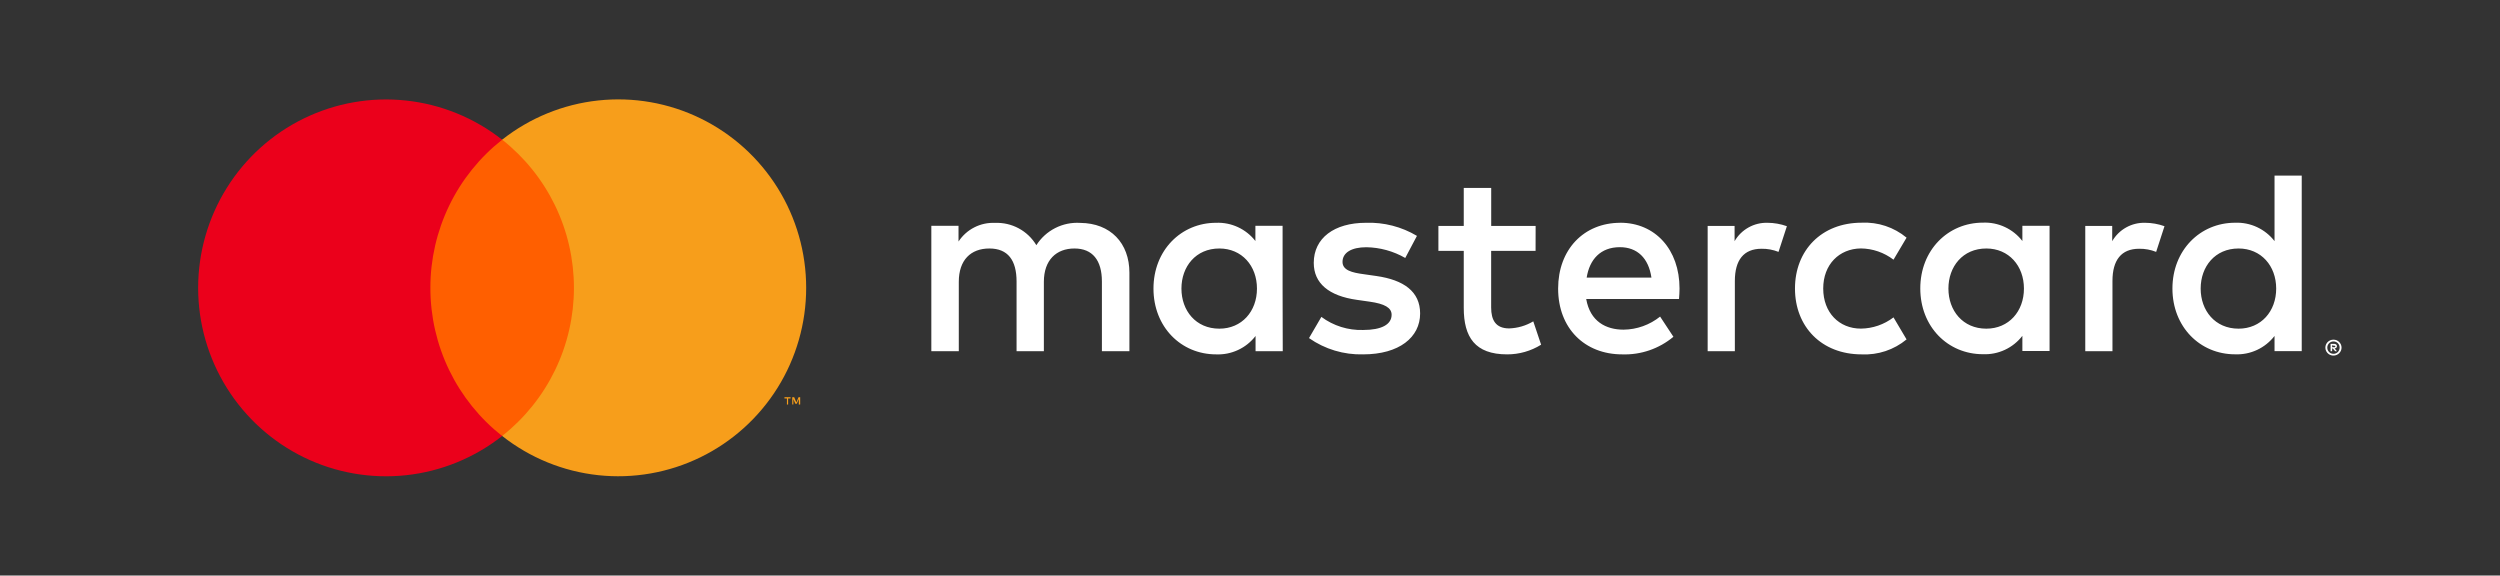 <svg width="139" height="32" viewBox="0 0 139 32" fill="none" xmlns="http://www.w3.org/2000/svg">
<rect x="0" y="0" width="139" height="32" fill="#333333" stroke="none"/>
<path d="M62.795 19.528V15.163C62.795 13.516 61.748 12.408 60.062 12.393C59.581 12.362 59.102 12.461 58.672 12.679C58.243 12.897 57.88 13.226 57.621 13.633C57.385 13.238 57.047 12.915 56.643 12.697C56.239 12.479 55.784 12.374 55.325 12.393C54.926 12.374 54.529 12.459 54.173 12.641C53.816 12.823 53.514 13.094 53.294 13.429V12.556H51.782V19.528H53.309V15.667C53.309 14.456 53.976 13.816 55.009 13.816C56.042 13.816 56.521 14.471 56.521 15.652V19.528H58.039V15.667C58.039 14.456 58.735 13.816 59.739 13.816C60.743 13.816 61.266 14.471 61.266 15.652V19.528H62.795ZM85.381 12.562H82.911V10.449H81.385V12.562H79.975V13.947H81.385V17.122C81.385 18.74 82.009 19.703 83.796 19.703C84.464 19.705 85.119 19.518 85.686 19.165L85.25 17.867C84.845 18.109 84.384 18.244 83.912 18.26C83.158 18.26 82.908 17.794 82.908 17.096V13.947H85.378L85.381 12.562ZM98.274 12.387C97.906 12.377 97.541 12.466 97.219 12.646C96.896 12.825 96.628 13.089 96.443 13.409V12.562H94.946V19.528H96.458V15.623C96.458 14.459 96.951 13.831 97.941 13.831C98.264 13.826 98.586 13.885 98.886 14.005L99.351 12.577C99.005 12.453 98.641 12.389 98.274 12.387ZM78.782 13.115C77.926 12.605 76.942 12.352 75.947 12.387C74.188 12.387 73.045 13.234 73.045 14.616C73.045 15.754 73.886 16.453 75.442 16.671L76.153 16.773C76.98 16.889 77.374 17.107 77.374 17.5C77.374 18.038 76.823 18.347 75.79 18.347C74.957 18.373 74.138 18.117 73.468 17.619L72.781 18.798C73.661 19.415 74.716 19.732 75.79 19.703C77.795 19.703 78.959 18.754 78.959 17.43C78.959 16.205 78.042 15.565 76.533 15.347L75.822 15.245C75.169 15.158 74.644 15.027 74.644 14.561C74.644 14.052 75.137 13.746 75.967 13.746C76.727 13.758 77.472 13.963 78.132 14.343L78.782 13.115ZM119.27 12.387C118.901 12.377 118.536 12.466 118.214 12.646C117.892 12.825 117.624 13.089 117.439 13.409V12.562H115.941V19.528H117.453V15.623C117.453 14.459 117.946 13.831 118.936 13.831C119.26 13.826 119.581 13.885 119.882 14.005L120.346 12.577C120.001 12.453 119.637 12.389 119.27 12.387ZM99.801 16.045C99.801 18.158 101.269 19.703 103.506 19.703C104.414 19.748 105.305 19.451 106.005 18.871L105.279 17.646C104.757 18.045 104.12 18.264 103.463 18.271C102.256 18.271 101.371 17.381 101.371 16.042C101.371 14.704 102.259 13.828 103.463 13.813C104.12 13.82 104.757 14.04 105.279 14.439L106.005 13.214C105.305 12.633 104.414 12.337 103.506 12.382C101.269 12.382 99.801 13.927 99.801 16.039V16.045ZM113.956 16.045V12.553H112.444V13.4C112.187 13.066 111.853 12.8 111.471 12.622C111.09 12.444 110.671 12.361 110.251 12.379C108.303 12.379 106.768 13.909 106.768 16.036C106.768 18.163 108.295 19.694 110.251 19.694C110.671 19.712 111.09 19.628 111.471 19.451C111.853 19.273 112.187 19.006 112.444 18.673V19.517H113.956V16.045ZM108.332 16.045C108.332 14.82 109.13 13.816 110.439 13.816C111.69 13.816 112.531 14.779 112.531 16.045C112.531 17.311 111.69 18.274 110.439 18.274C109.13 18.274 108.332 17.267 108.332 16.045ZM90.091 12.387C88.059 12.387 86.632 13.874 86.632 16.045C86.632 18.26 88.115 19.703 90.192 19.703C91.23 19.739 92.244 19.391 93.042 18.725L92.302 17.602C91.725 18.065 91.01 18.321 90.271 18.329C89.296 18.329 88.41 17.878 88.193 16.624H93.353C93.367 16.435 93.382 16.246 93.382 16.042C93.382 13.871 92.029 12.384 90.082 12.384L90.091 12.387ZM90.062 13.743C91.037 13.743 91.661 14.354 91.82 15.434H88.219C88.379 14.427 88.988 13.743 90.065 13.743H90.062ZM127.976 16.045V9.763H126.464V13.406C126.206 13.072 125.872 12.806 125.49 12.628C125.109 12.45 124.69 12.367 124.27 12.384C122.323 12.384 120.787 13.915 120.787 16.042C120.787 18.169 122.314 19.7 124.27 19.7C124.69 19.718 125.109 19.634 125.49 19.457C125.872 19.279 126.206 19.012 126.464 18.679V19.522H127.976V16.045ZM129.743 18.885C129.803 18.885 129.862 18.897 129.917 18.92C129.97 18.943 130.018 18.975 130.059 19.016C130.1 19.056 130.132 19.104 130.155 19.156C130.178 19.21 130.19 19.268 130.19 19.328C130.19 19.387 130.178 19.445 130.155 19.499C130.132 19.551 130.1 19.599 130.059 19.639C130.018 19.679 129.97 19.712 129.917 19.735C129.862 19.758 129.803 19.77 129.743 19.77C129.654 19.771 129.568 19.746 129.493 19.698C129.419 19.649 129.36 19.581 129.325 19.499C129.302 19.445 129.29 19.387 129.29 19.328C129.29 19.268 129.302 19.21 129.325 19.156C129.37 19.049 129.456 18.964 129.563 18.92C129.622 18.896 129.685 18.884 129.749 18.885H129.743ZM129.743 19.671C129.789 19.672 129.834 19.663 129.876 19.645C129.916 19.627 129.953 19.603 129.984 19.572C130.048 19.507 130.084 19.419 130.084 19.328C130.084 19.236 130.048 19.148 129.984 19.083C129.953 19.052 129.916 19.027 129.876 19.01C129.834 18.992 129.789 18.984 129.743 18.984C129.696 18.983 129.65 18.992 129.606 19.01C129.555 19.032 129.509 19.067 129.474 19.111C129.438 19.155 129.414 19.206 129.403 19.262C129.392 19.317 129.395 19.374 129.411 19.428C129.428 19.483 129.457 19.532 129.496 19.572C129.528 19.603 129.565 19.628 129.606 19.645C129.651 19.663 129.7 19.672 129.749 19.671H129.743ZM129.769 19.118C129.812 19.115 129.856 19.127 129.891 19.153C129.905 19.164 129.917 19.179 129.924 19.196C129.932 19.212 129.935 19.231 129.934 19.249C129.935 19.265 129.932 19.28 129.926 19.295C129.92 19.309 129.911 19.323 129.9 19.333C129.873 19.357 129.839 19.371 129.804 19.374L129.937 19.528H129.833L129.708 19.374H129.667V19.528H129.58V19.121L129.769 19.118ZM129.667 19.194V19.304H129.769C129.787 19.309 129.806 19.309 129.824 19.304C129.831 19.3 129.836 19.294 129.84 19.287C129.843 19.279 129.845 19.271 129.844 19.264C129.845 19.256 129.843 19.248 129.84 19.24C129.836 19.233 129.831 19.227 129.824 19.223C129.806 19.218 129.787 19.218 129.769 19.223L129.667 19.194ZM122.357 16.045C122.357 14.82 123.155 13.816 124.464 13.816C125.715 13.816 126.556 14.779 126.556 16.045C126.556 17.311 125.715 18.274 124.464 18.274C123.155 18.274 122.357 17.267 122.357 16.045ZM71.312 16.045V12.553H69.8V13.4C69.543 13.069 69.21 12.805 68.83 12.629C68.45 12.453 68.034 12.37 67.615 12.387C65.668 12.387 64.133 13.918 64.133 16.045C64.133 18.172 65.659 19.703 67.615 19.703C68.036 19.721 68.454 19.637 68.836 19.459C69.218 19.282 69.551 19.015 69.809 18.681V19.525H71.321L71.312 16.045ZM65.688 16.045C65.688 14.82 66.486 13.816 67.795 13.816C69.046 13.816 69.887 14.779 69.887 16.045C69.887 17.311 69.046 18.274 67.795 18.274C66.486 18.274 65.688 17.27 65.688 16.045Z" fill="white"/>
<path d="M32.49 7.763H23.349V24.236H32.49V7.763Z" fill="#FF5F00"/>
<path d="M23.929 16.004C23.928 14.418 24.287 12.852 24.978 11.426C25.669 9.999 26.675 8.749 27.919 7.769C26.378 6.555 24.527 5.8 22.578 5.59C20.63 5.38 18.661 5.725 16.898 6.584C15.135 7.443 13.649 8.782 12.609 10.448C11.569 12.114 11.017 14.04 11.017 16.006C11.017 17.971 11.569 19.897 12.609 21.563C13.649 23.23 15.135 24.569 16.898 25.428C18.661 26.287 20.63 26.631 22.578 26.422C24.527 26.212 26.378 25.457 27.919 24.242C26.675 23.263 25.669 22.012 24.977 20.585C24.286 19.157 23.928 17.591 23.929 16.004Z" fill="#EB001B"/>
<path d="M44.823 16.004C44.823 17.97 44.272 19.896 43.232 21.562C42.192 23.228 40.705 24.567 38.942 25.426C37.178 26.285 35.21 26.63 33.261 26.42C31.312 26.21 29.461 25.454 27.92 24.239C29.163 23.259 30.169 22.008 30.861 20.581C31.552 19.155 31.911 17.589 31.911 16.003C31.911 14.416 31.552 12.851 30.861 11.424C30.169 9.997 29.163 8.746 27.92 7.766C29.461 6.551 31.312 5.796 33.261 5.586C35.211 5.376 37.18 5.72 38.943 6.58C40.706 7.439 42.193 8.779 43.233 10.445C44.273 12.112 44.824 14.038 44.823 16.004Z" fill="#F79E1B"/>
<path d="M43.819 22.49V22.153H43.956V22.086H43.616V22.155H43.753V22.493L43.819 22.49ZM44.49 22.49V22.083H44.4L44.278 22.374L44.156 22.083H44.049V22.49H44.11V22.185L44.223 22.449H44.301L44.414 22.185V22.493L44.49 22.49Z" fill="#F79E1B"/>
</svg>
